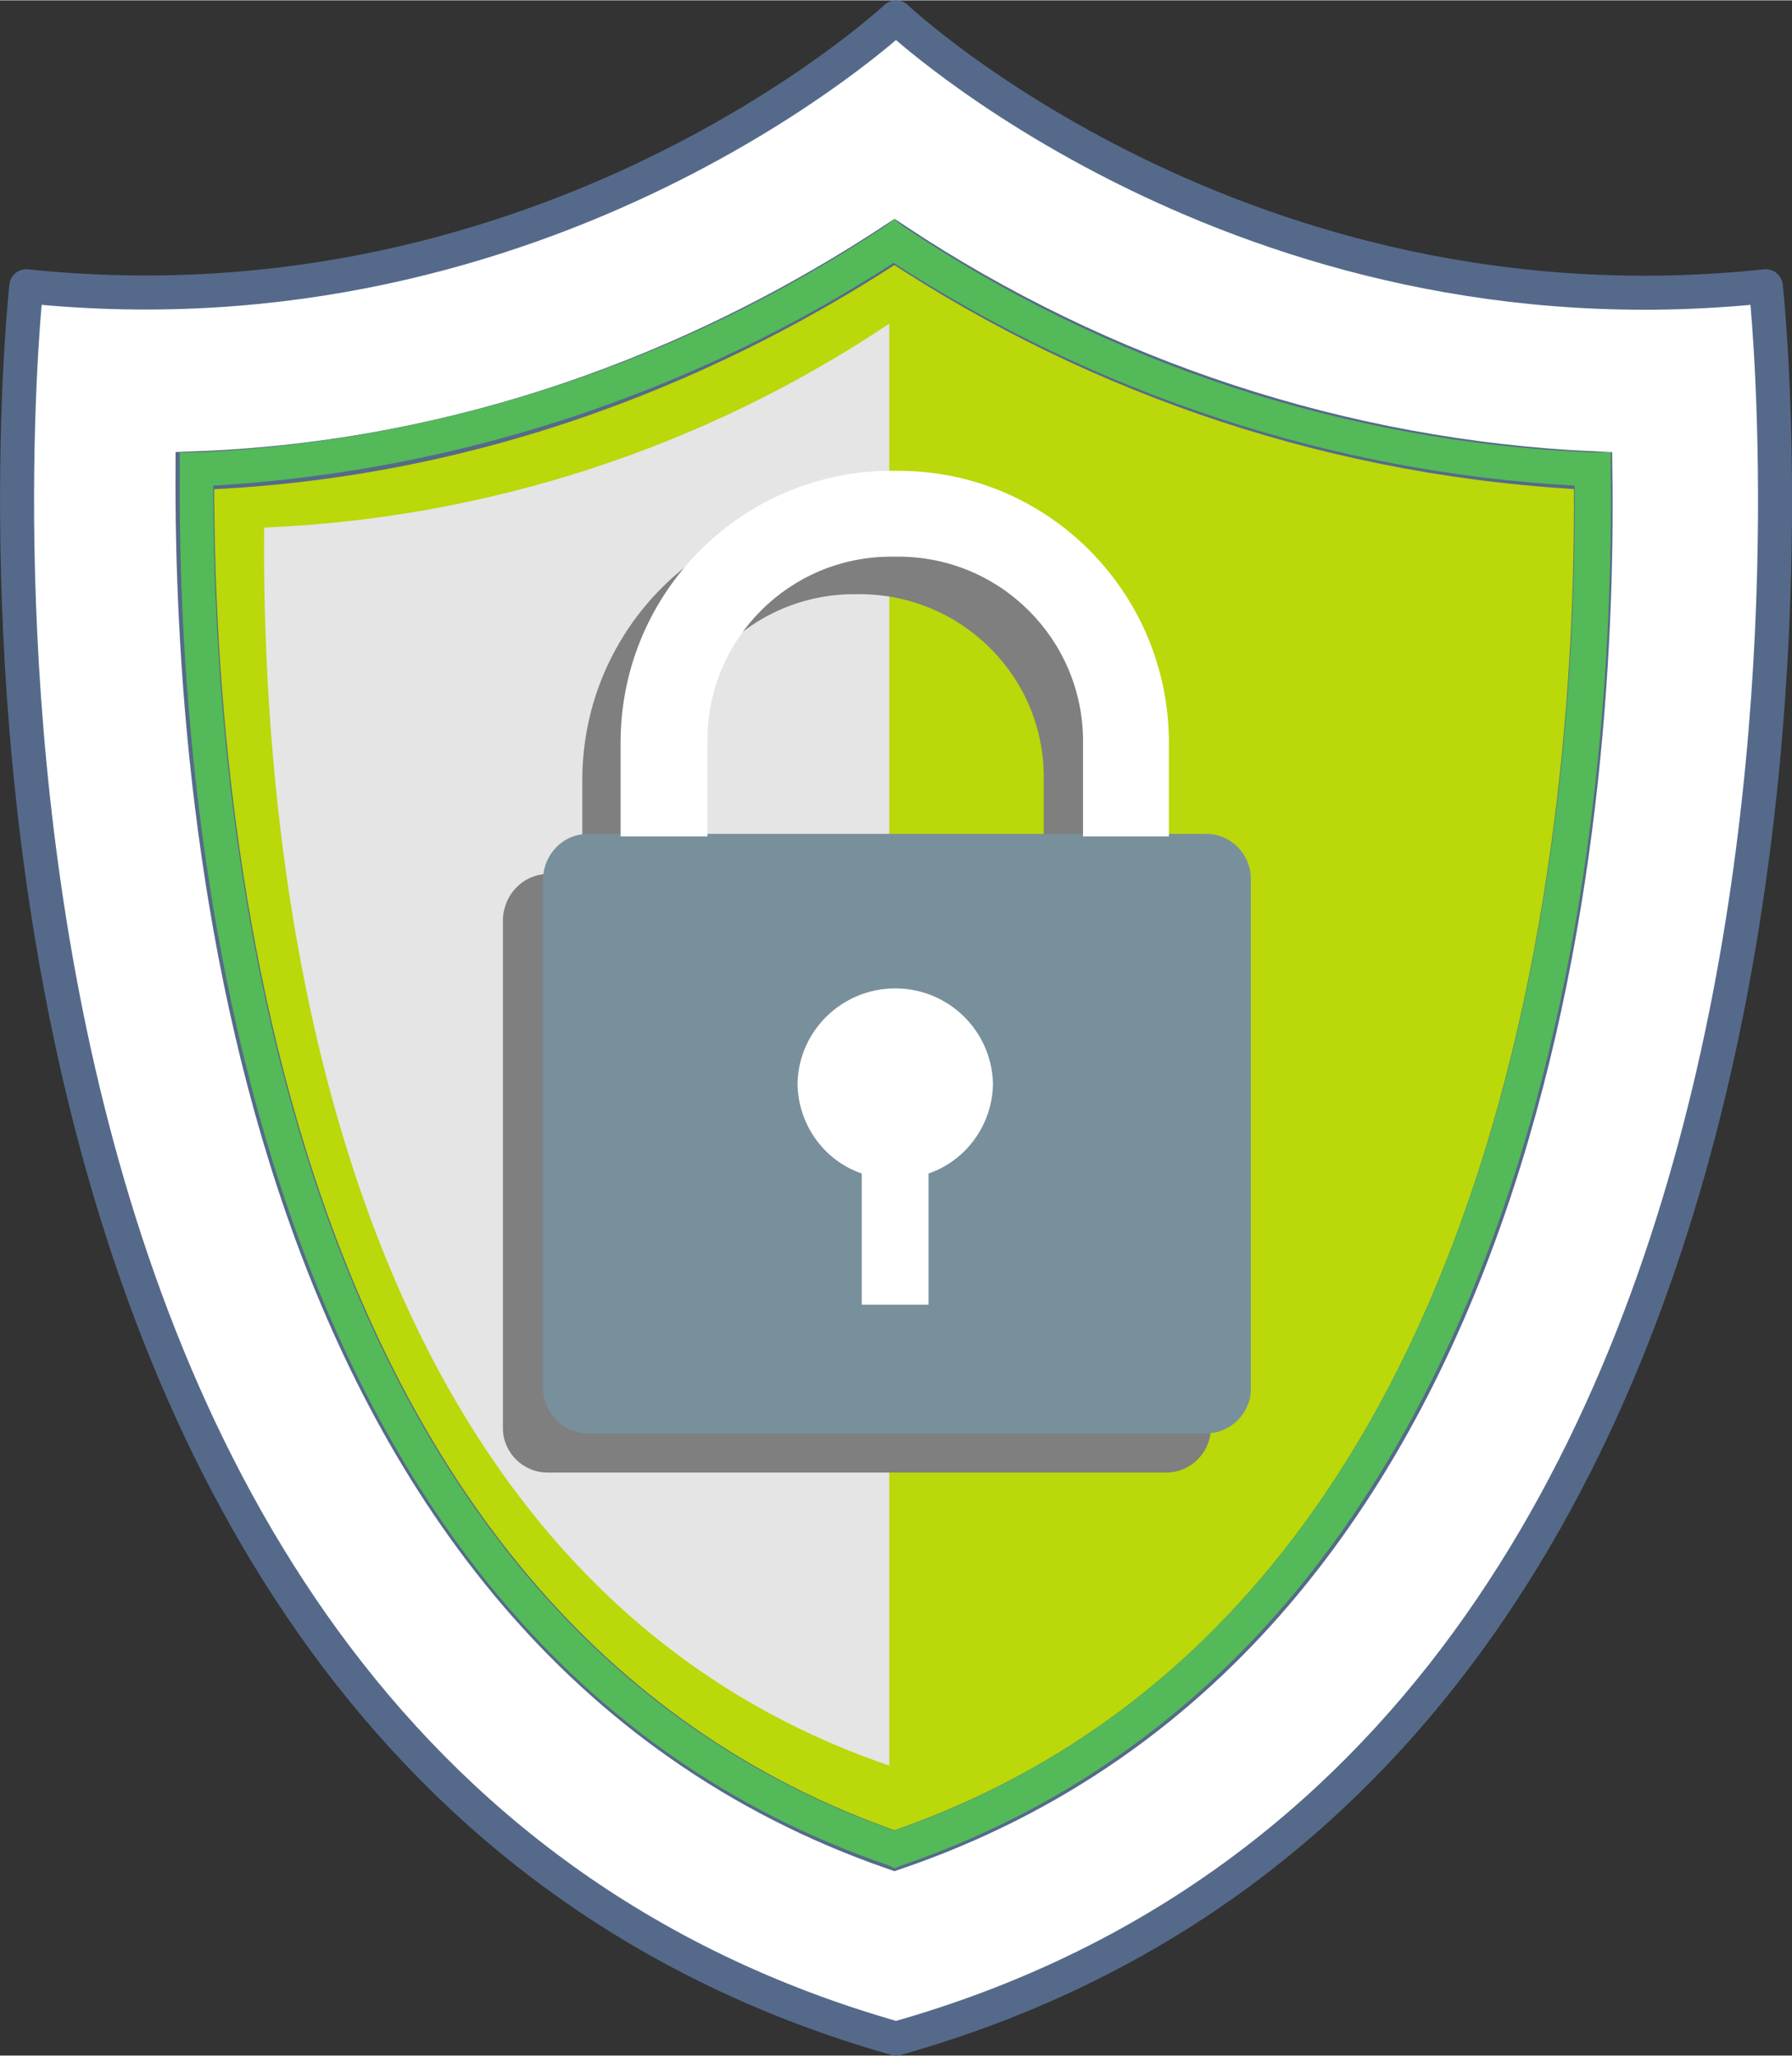 <?xml version="1.0" encoding="UTF-8" standalone="no"?>
<!DOCTYPE svg PUBLIC "-//W3C//DTD SVG 1.1//EN" "http://www.w3.org/Graphics/SVG/1.1/DTD/svg11.dtd">
<!-- Generated by Microsoft Visio, SVG Export Security-#3.svg Page-1 -->
<svg xmlns="http://www.w3.org/2000/svg" xmlns:xlink="http://www.w3.org/1999/xlink" xmlns:ev="http://www.w3.org/2001/xml-events"
		xmlns:v="http://schemas.microsoft.com/visio/2003/SVGExtensions/" width="0.965in" height="1.107in"
		viewBox="0 0 69.516 79.719" xml:space="preserve" color-interpolation-filters="sRGB" class="st8">
	<rect x="0" y="0" width="69.516" height="79.719" fill="#333333" stroke="none"/>
	<v:documentProperties v:langID="1033" v:metric="true" v:viewMarkup="false"/>

	<style type="text/css">
	<![CDATA[
		.st1 {fill:#ffffff;stroke:#556a8a;stroke-linecap:round;stroke-linejoin:round;stroke-width:1.32}
		.st2 {fill:#bad80a;stroke:#556a8a;stroke-width:1.5}
		.st3 {fill:#e5e5e5;stroke:none;stroke-width:0.75}
		.st4 {fill:#54b958;stroke:none;stroke-linecap:round;stroke-linejoin:round;stroke-width:0.75}
		.st5 {fill:#7f7f7f;stroke:none;stroke-linecap:round;stroke-linejoin:round;stroke-width:0.75}
		.st6 {fill:#78909c;stroke:none;stroke-linecap:round;stroke-linejoin:round;stroke-width:0.75}
		.st7 {fill:#ffffff;stroke:none;stroke-linecap:round;stroke-linejoin:round;stroke-width:0.75}
		.st8 {fill:none;fill-rule:evenodd;font-size:12px;overflow:visible;stroke-linecap:square;stroke-miterlimit:3}
	]]>
	</style>

	<g v:mID="0" v:index="1" v:groupContext="foregroundPage">
		<title>Page-1</title>
		<v:pageProperties v:drawingScale="0.0393701" v:pageScale="0.0393701" v:drawingUnits="24" v:shadowOffsetX="9"
				v:shadowOffsetY="-9"/>
		<g id="group1140-1" transform="translate(0.66,-0.66)" v:mID="1140" v:groupContext="group">
			<title>Security #3</title>
			<g id="shape1141-2" v:mID="1141" v:groupContext="shape">
				<title>Sheet.1141</title>
				<path d="M34.1 79.72 C74.12 68.45 67.84 11.75 67.84 11.75 C47.44 13.92 34.1 1.32 34.1 1.32 C34.1 1.32 20.66 13.88
							 0.36 11.75 C0.36 11.75 -5.92 68.38 34.1 79.72 Z" class="st1"/>
			</g>
			<g id="shape1142-4" v:mID="1142" v:groupContext="shape" transform="translate(6.899,-7.286)">
				<title>Sheet.1142</title>
				<path d="M0 26.19 C12.4 25.74 21.76 20.85 27.14 17.32 C35.2 22.66 44.56 25.74 54.24 26.19 C54.43 39.86 51.94 71.27
							 27.14 79.72 C2.43 71.17 -0.06 39.79 0 26.19 Z" class="st2"/>
			</g>
			<g id="shape1143-6" v:mID="1143" v:groupContext="shape" transform="translate(9.587,-10.589)">
				<title>Sheet.1143</title>
				<path d="M0 31.7 C-0.1 44 2.04 72.14 24.25 79.72 L24.25 79.72 L24.25 23.79 L24.25 23.79 L24.25 23.79 C17.03 28.62
							 8.65 31.34 0 31.7 Z" class="st3"/>
			</g>
			<g id="shape1144-8" v:mID="1144" v:groupContext="shape" transform="translate(6.314,-6.606)">
				<title>Sheet.1144</title>
				<path d="M27.53 79.62 C2.33 71.01 -0.09 38.92 0 25.51 L0 24.8 L0.72 24.8 L0.72 24.8 C10.24 24.34 19.43 21.3 27.37
							 16.02 L27.72 15.76 L28.05 16.02 L28.05 16.02 C35.98 21.36 45.24 24.41 54.79 24.8 L55.51 24.8 L55.51
							 25.51 L55.51 25.51 C55.67 38.85 53.24 70.94 27.98 79.62 L27.72 79.72 L27.53 79.62 ZM27.69 17.45 C19.79
							 22.56 10.69 25.54 1.3 26.09 C1.3 39.6 3.95 69.91 27.72 78.26 C51.62 69.91 54.21 39.5 54.11 26.09 C44.72
							 25.57 35.59 22.56 27.69 17.45 Z" class="st4"/>
			</g>
			<g id="shape1145-10" v:mID="1145" v:groupContext="shape" transform="translate(18.849,-21.956)">
				<title>Sheet.1145</title>
				<path d="M0 58.22 L0 78 C0 78.94 0.78 79.72 1.72 79.72 L25.74 79.72 C26.68 79.72 27.46 78.94 27.46 78 L27.46 58.22
							 C27.46 57.28 26.68 56.5 25.74 56.5 L24.35 56.5 L24.35 52.81 L24.35 52.81 C24.35 47.01 19.66 42.32 13.86
							 42.32 L13.6 42.32 C7.8 42.32 3.11 47.01 3.08 52.81 L3.08 56.5 L1.72 56.5 L1.72 56.5 C0.78 56.53 0.06
							 57.28 0 58.22 ZM6.48 56.5 L6.48 52.84 L6.48 52.78 L6.48 52.78 C6.48 48.86 9.68 45.65 13.63 45.65 L13.89
							 45.65 C17.81 45.68 21.02 48.86 20.98 52.81 L20.98 56.5 L6.48 56.5 Z" class="st5"/>
			</g>
			<g id="shape1146-12" v:mID="1146" v:groupContext="shape" transform="translate(20.403,-23.478)">
				<title>Sheet.1146</title>
				<path d="M0 58.22 C0.03 57.25 0.78 56.47 1.75 56.47 L25.74 56.47 C26.68 56.47 27.46 57.25 27.46 58.22 L27.46 78 C27.46
							 78.94 26.68 79.72 25.74 79.72 L1.75 79.72 C0.78 79.72 0.03 78.94 0 78 L0 58.22 Z" class="st6"/>
			</g>
			<g id="shape1147-14" v:mID="1147" v:groupContext="shape" transform="translate(23.414,-46.631)">
				<title>Sheet.1147</title>
				<path d="M21.27 79.72 L21.27 76.03 C21.24 70.23 16.55 65.54 10.78 65.54 L10.52 65.54 C4.73 65.54 0.03 70.23 0 76.03
							 L0 79.72 L3.37 79.72 L3.37 76.03 L3.37 75.99 L3.37 75.99 C3.37 72.04 6.57 68.87 10.49 68.87 L10.78 68.87
							 C14.73 68.87 17.94 72.08 17.94 76.03 L17.94 79.72 L21.27 79.72 Z" class="st7"/>
			</g>
			<g id="shape1148-16" v:mID="1148" v:groupContext="shape" transform="translate(30.279,-28.465)">
				<title>Sheet.1148</title>
				<path d="M2.49 74.63 L2.49 79.72 L5.08 79.72 L5.08 74.63 L5.08 74.63 C6.57 74.12 7.58 72.69 7.58 71.11 C7.51 69.06
							 5.83 67.45 3.79 67.45 C1.75 67.45 0.06 69.06 0 71.11 C0 72.69 1 74.12 2.49 74.63 Z" class="st7"/>
			</g>
		</g>
	</g>
</svg>

